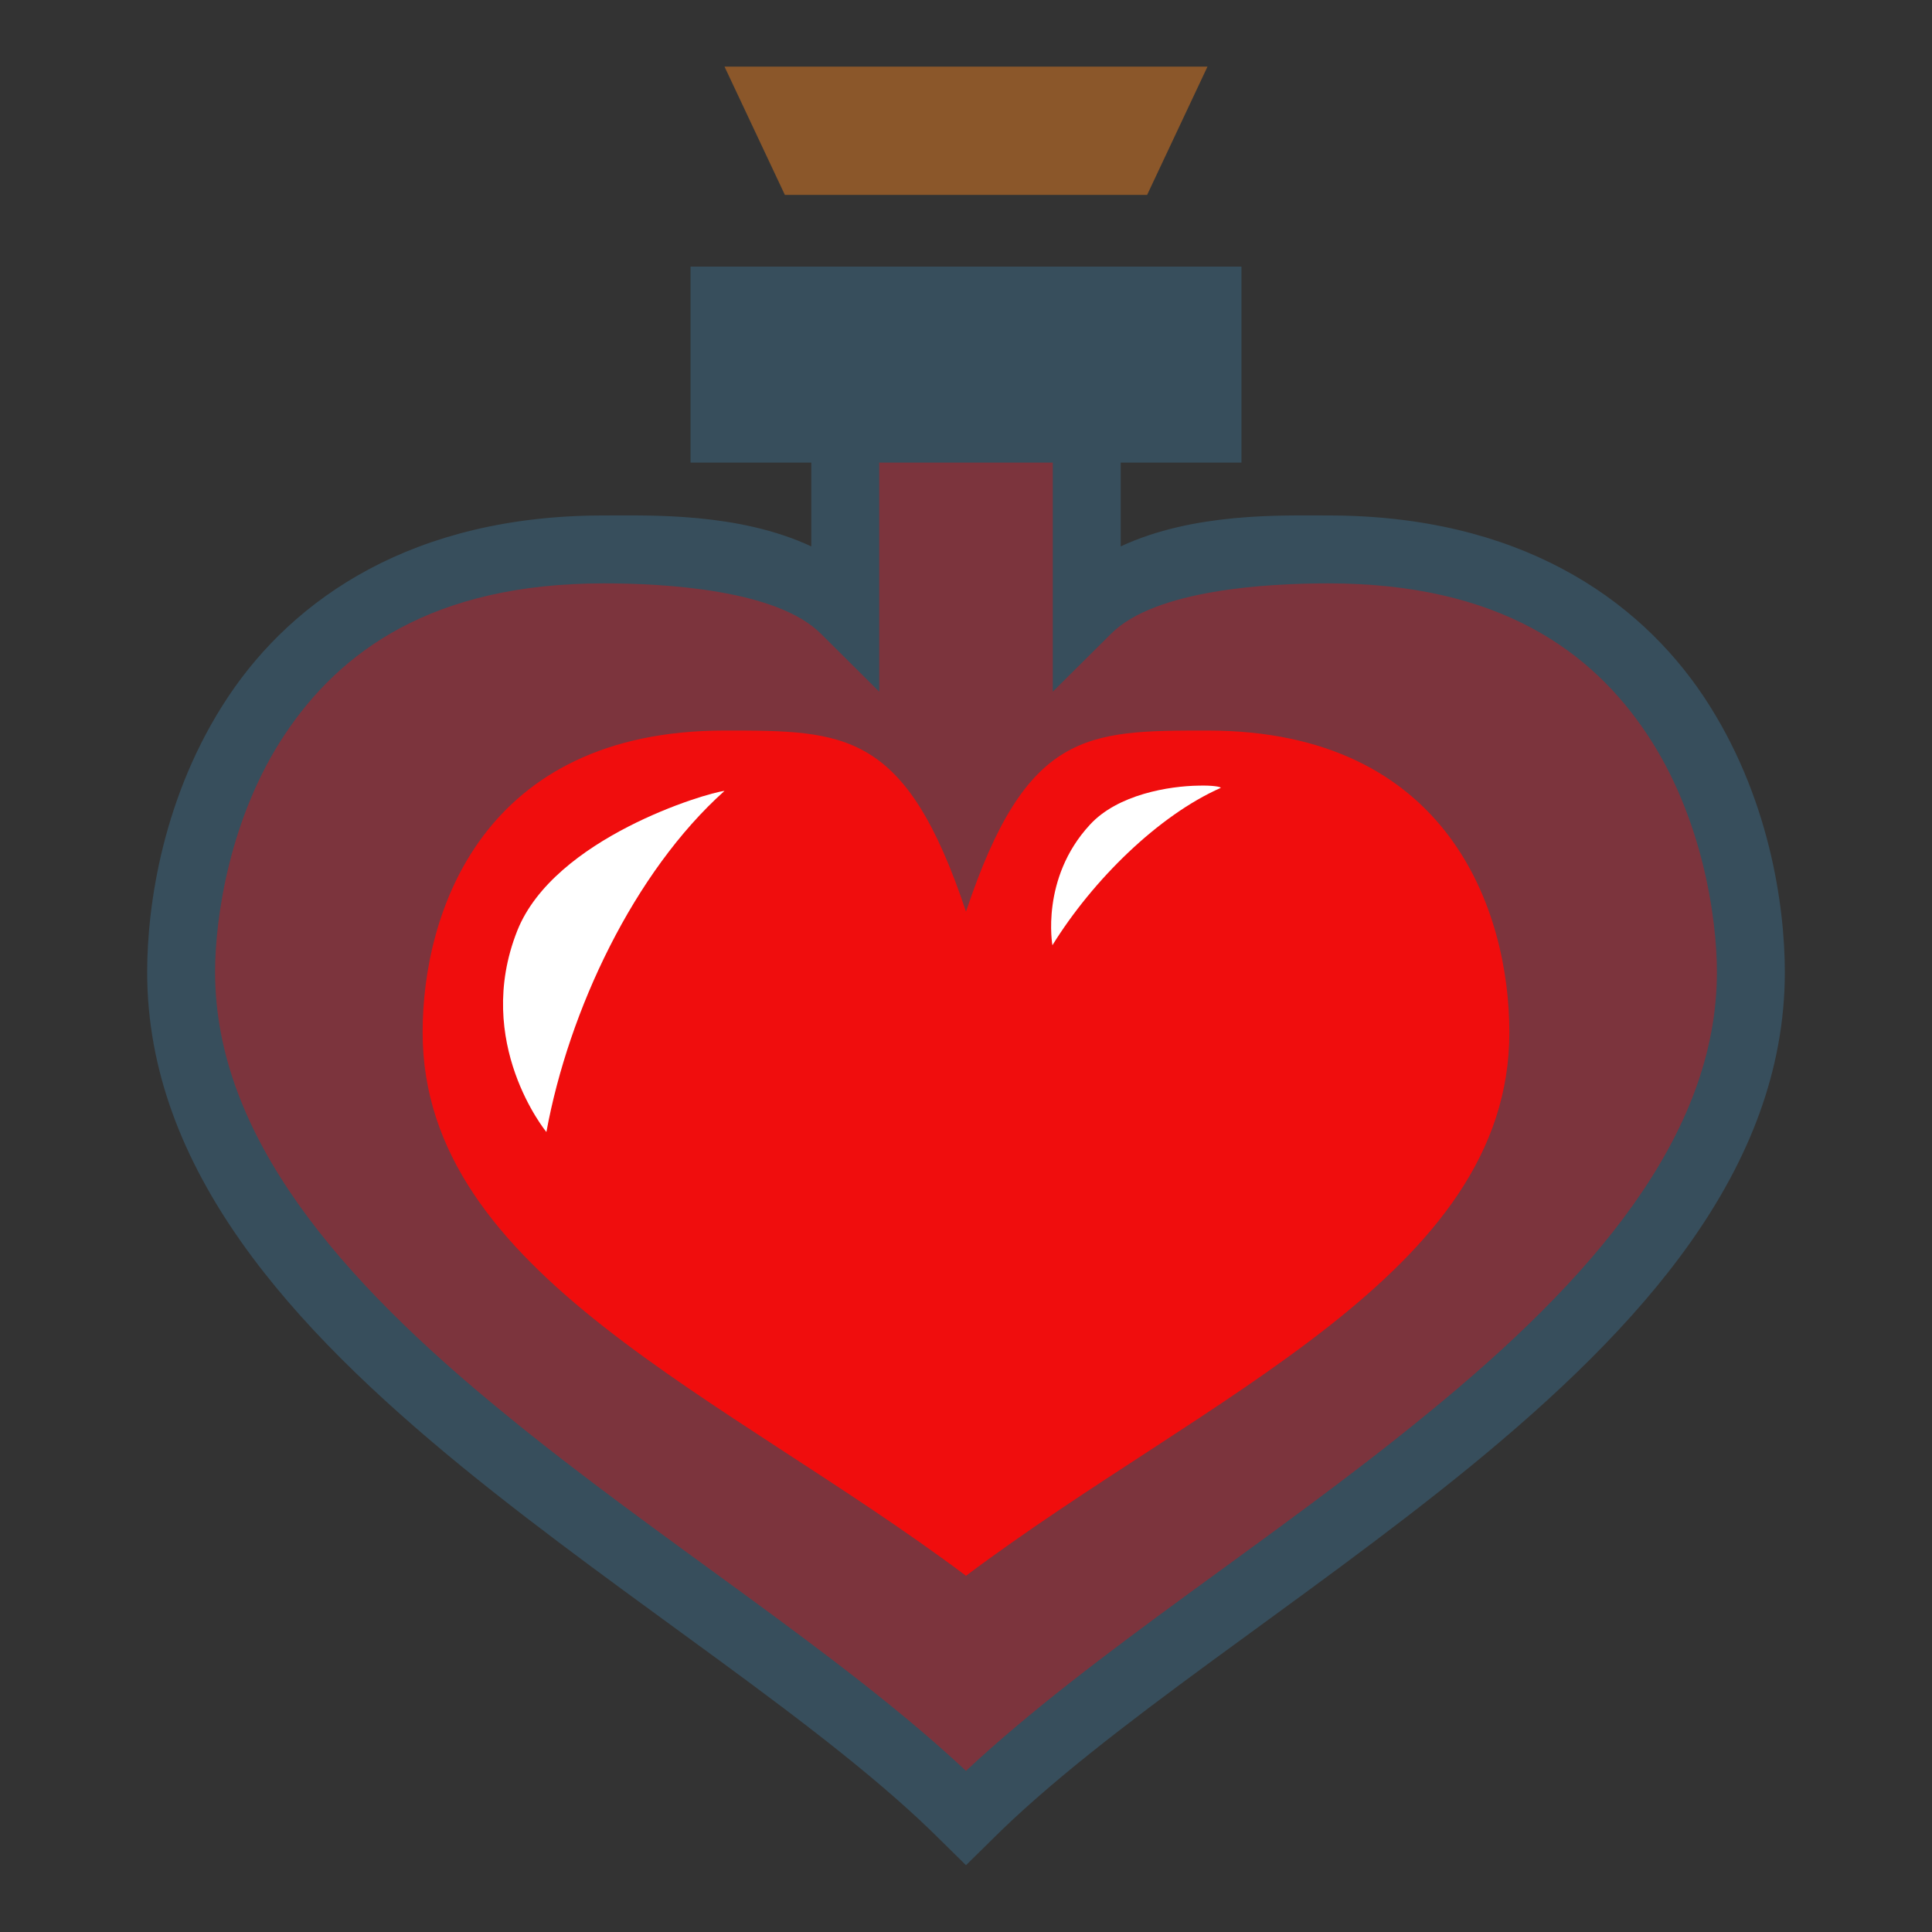 <svg xmlns="http://www.w3.org/2000/svg" viewBox="0 0 512 512" style="height: 512px; width: 512px;"><rect x="0" y="0" width="512" height="512" fill="#333333" stroke="none"/><g class="" transform="translate(0,0)" style=""><g><path d="M192 17.65L208 51.65L304 51.65L320 17.65Z" class="" fill="#8b572a" fill-opacity="1"></path><path d="M183 70.65L183 122.6L215 122.6L215 144.8C195.7 135.8 172.4 136.6 160 136.6C109.5 136.6 77.9 158.5 60.5 184.6C43.1 210.7 39 240.1 39 257.6C39 310.1 77.6 352 122.3 388.6C167 425.1 219 457.3 249.6 488L256 494.3L262.4 488C293 457.3 345 425.1 389.7 388.6C434.4 352 473 310.1 473 257.6C473 240.1 468.9 210.7 451.5 184.6C434.1 158.5 402.5 136.6 352 136.6C339.6 136.6 316.3 135.8 297 144.8L297 122.6L329 122.6L329 70.65Z" class="" fill="#48baff" fill-opacity="0.2"></path><path d="M201 88.65L311 88.65L311 104.6L201 104.6Z" class="selected" fill="#ffffff" fill-opacity="0"></path><path d="M233 122.6L279 122.6L279 183.3L294.4 168C306.1 156.2 336 154.6 352 154.6C397.5 154.6 421.9 172.7 436.5 194.6C451.1 216.5 455 243.1 455 257.6C455 301.1 421.6 339.3 378.3 374.6C337.6 408 289.3 438.1 256 469.3C222.7 438.1 174.4 408 133.7 374.6C90.4 339.3 57 301.1 57 257.6C57 243.1 60.9 216.5 75.5 194.6C90.1 172.7 114.5 154.6 160 154.6C176 154.6 205.9 156.2 217.6 168L233 183.3Z" class="" fill="#f80707" fill-opacity="0.36"></path><path d="M192 193.6C128 193.6 112 241.6 112 273.6C112 337.6 192 369.6 256 417.6C320 369.6 400 337.6 400 273.6C400 241.6 384 193.6 320 193.6C288 193.6 272 193.6 256 241.6C240 193.6 224 193.6 192 193.6Z" class="" fill="#f00d0d" fill-opacity="1"></path><path d="M317.7 208.2C321.3 208.1 323.6 208.5 323.5 208.8C307 216.1 289.6 233.2 278.9 250.5C278.9 250.5 275.7 232.8 288.8 218.6C296.2 210.5 309.9 208.3 317.7 208.2Z" class="" fill="#fff" fill-opacity="1"></path><path d="M192 209.6C168 231.1 150.7 267.8 144.8 300C144.8 300 125.3 276.3 137.1 246.6C146.9 222.1 187.2 210.1 192 209.6Z" class="" fill="#fff" fill-opacity="1"></path></g></g></svg>
